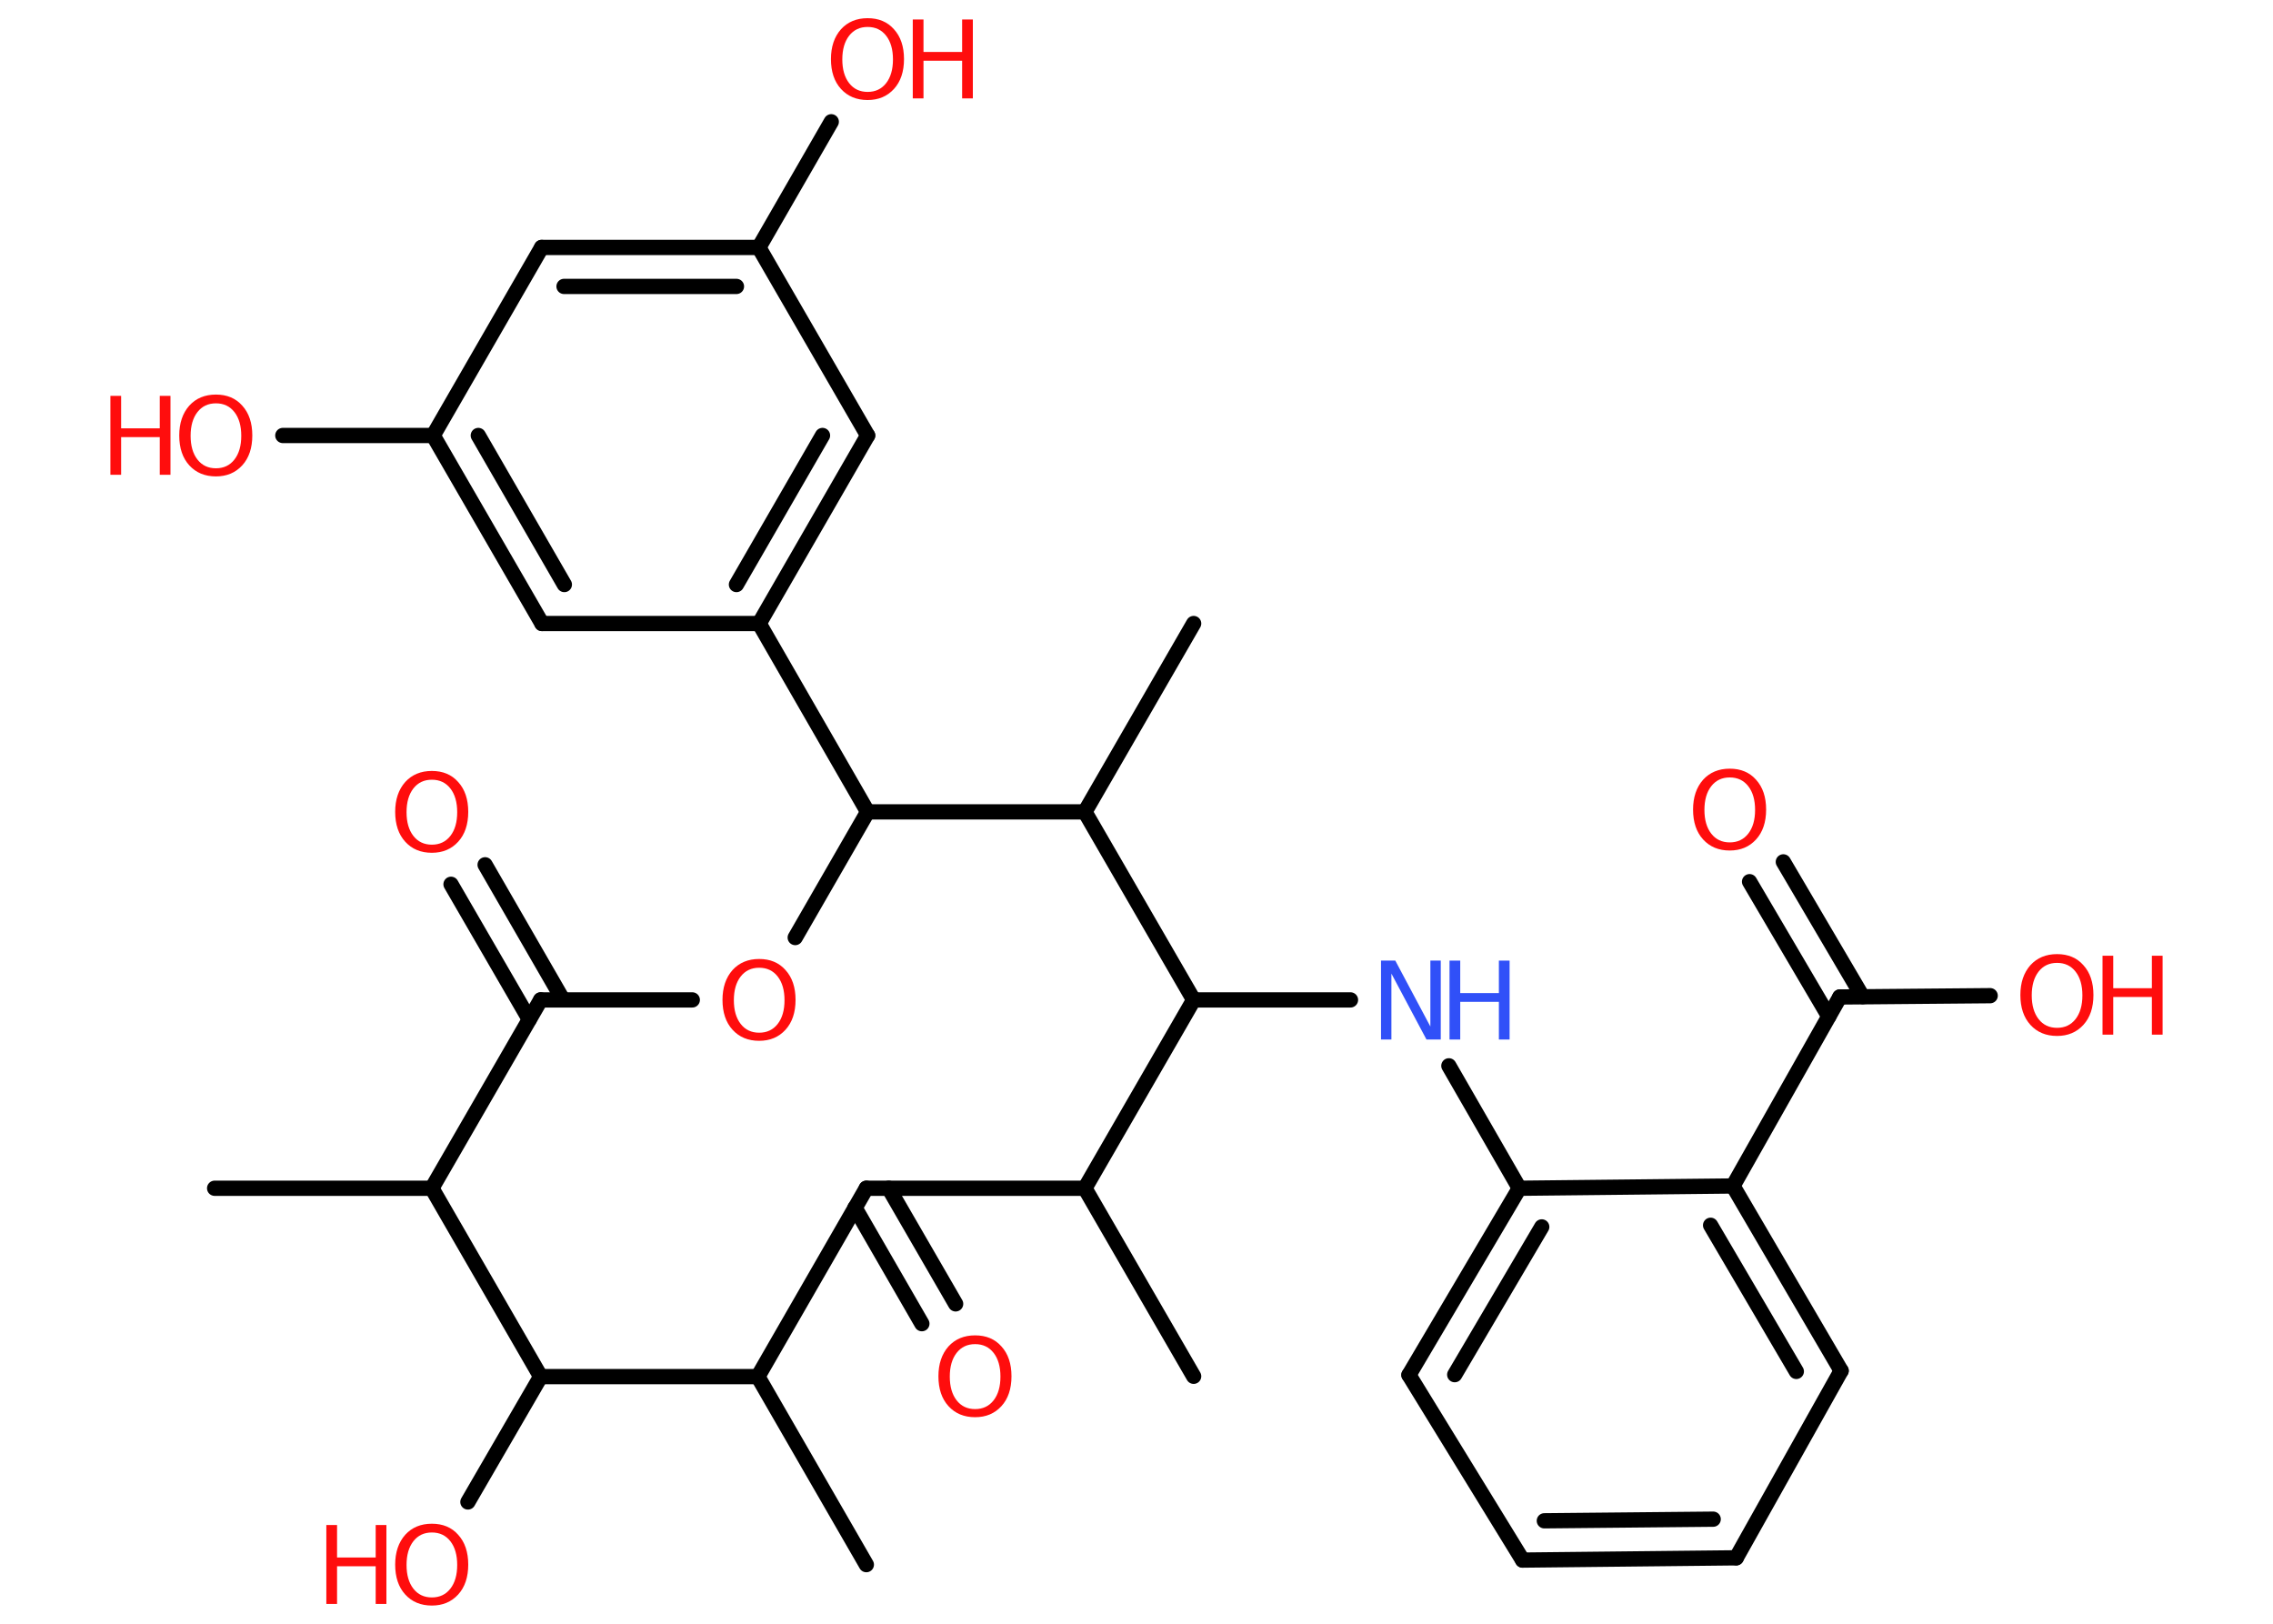 <?xml version='1.0' encoding='UTF-8'?>
<!DOCTYPE svg PUBLIC "-//W3C//DTD SVG 1.1//EN" "http://www.w3.org/Graphics/SVG/1.1/DTD/svg11.dtd">
<svg version='1.2' xmlns='http://www.w3.org/2000/svg' xmlns:xlink='http://www.w3.org/1999/xlink' width='70.0mm' height='50.0mm' viewBox='0 0 70.0 50.0'>
  <desc>Generated by the Chemistry Development Kit (http://github.com/cdk)</desc>
  <g stroke-linecap='round' stroke-linejoin='round' stroke='#000000' stroke-width='.47' fill='#FF0D0D'>
    <rect x='.0' y='.0' width='70.0' height='50.0' fill='#FFFFFF' stroke='none'/>
    <g id='mol1' class='mol'>
      <line id='mol1bnd1' class='bond' x1='6.61' y1='36.59' x2='13.3' y2='36.59'/>
      <line id='mol1bnd2' class='bond' x1='13.3' y1='36.59' x2='16.65' y2='30.79'/>
      <g id='mol1bnd3' class='bond'>
        <line x1='16.3' y1='31.39' x2='13.89' y2='27.23'/>
        <line x1='17.34' y1='30.79' x2='14.94' y2='26.63'/>
      </g>
      <line id='mol1bnd4' class='bond' x1='16.65' y1='30.79' x2='21.32' y2='30.79'/>
      <line id='mol1bnd5' class='bond' x1='24.49' y1='28.87' x2='26.72' y2='25.0'/>
      <line id='mol1bnd6' class='bond' x1='26.72' y1='25.0' x2='23.38' y2='19.2'/>
      <g id='mol1bnd7' class='bond'>
        <line x1='23.38' y1='19.2' x2='26.72' y2='13.41'/>
        <line x1='22.68' y1='18.0' x2='25.33' y2='13.41'/>
      </g>
      <line id='mol1bnd8' class='bond' x1='26.72' y1='13.41' x2='23.37' y2='7.62'/>
      <line id='mol1bnd9' class='bond' x1='23.37' y1='7.62' x2='25.6' y2='3.75'/>
      <g id='mol1bnd10' class='bond'>
        <line x1='23.37' y1='7.62' x2='16.68' y2='7.62'/>
        <line x1='22.68' y1='8.82' x2='17.37' y2='8.82'/>
      </g>
      <line id='mol1bnd11' class='bond' x1='16.68' y1='7.62' x2='13.34' y2='13.41'/>
      <line id='mol1bnd12' class='bond' x1='13.34' y1='13.41' x2='8.71' y2='13.41'/>
      <g id='mol1bnd13' class='bond'>
        <line x1='13.34' y1='13.41' x2='16.69' y2='19.2'/>
        <line x1='14.73' y1='13.41' x2='17.38' y2='18.0'/>
      </g>
      <line id='mol1bnd14' class='bond' x1='23.38' y1='19.2' x2='16.69' y2='19.2'/>
      <line id='mol1bnd15' class='bond' x1='26.72' y1='25.0' x2='33.41' y2='25.0'/>
      <line id='mol1bnd16' class='bond' x1='33.41' y1='25.0' x2='36.76' y2='19.2'/>
      <line id='mol1bnd17' class='bond' x1='33.41' y1='25.0' x2='36.76' y2='30.79'/>
      <line id='mol1bnd18' class='bond' x1='36.76' y1='30.79' x2='41.59' y2='30.79'/>
      <line id='mol1bnd19' class='bond' x1='44.62' y1='32.82' x2='46.79' y2='36.59'/>
      <g id='mol1bnd20' class='bond'>
        <line x1='46.79' y1='36.59' x2='43.39' y2='42.34'/>
        <line x1='47.48' y1='37.78' x2='44.8' y2='42.33'/>
      </g>
      <line id='mol1bnd21' class='bond' x1='43.39' y1='42.34' x2='46.89' y2='48.04'/>
      <g id='mol1bnd22' class='bond'>
        <line x1='46.89' y1='48.04' x2='53.47' y2='47.97'/>
        <line x1='47.56' y1='46.83' x2='52.76' y2='46.78'/>
      </g>
      <line id='mol1bnd23' class='bond' x1='53.47' y1='47.97' x2='56.7' y2='42.21'/>
      <g id='mol1bnd24' class='bond'>
        <line x1='56.7' y1='42.21' x2='53.37' y2='36.52'/>
        <line x1='55.32' y1='42.23' x2='52.68' y2='37.73'/>
      </g>
      <line id='mol1bnd25' class='bond' x1='46.79' y1='36.59' x2='53.37' y2='36.52'/>
      <line id='mol1bnd26' class='bond' x1='53.37' y1='36.52' x2='56.66' y2='30.7'/>
      <g id='mol1bnd27' class='bond'>
        <line x1='56.32' y1='31.3' x2='53.88' y2='27.15'/>
        <line x1='57.36' y1='30.69' x2='54.92' y2='26.54'/>
      </g>
      <line id='mol1bnd28' class='bond' x1='56.66' y1='30.7' x2='61.29' y2='30.66'/>
      <line id='mol1bnd29' class='bond' x1='36.76' y1='30.79' x2='33.41' y2='36.59'/>
      <line id='mol1bnd30' class='bond' x1='33.41' y1='36.59' x2='36.76' y2='42.38'/>
      <line id='mol1bnd31' class='bond' x1='33.41' y1='36.59' x2='26.68' y2='36.59'/>
      <g id='mol1bnd32' class='bond'>
        <line x1='27.37' y1='36.59' x2='29.43' y2='40.15'/>
        <line x1='26.33' y1='37.19' x2='28.39' y2='40.76'/>
      </g>
      <line id='mol1bnd33' class='bond' x1='26.68' y1='36.59' x2='23.34' y2='42.39'/>
      <line id='mol1bnd34' class='bond' x1='23.34' y1='42.39' x2='26.68' y2='48.18'/>
      <line id='mol1bnd35' class='bond' x1='23.34' y1='42.39' x2='16.65' y2='42.39'/>
      <line id='mol1bnd36' class='bond' x1='13.3' y1='36.59' x2='16.65' y2='42.39'/>
      <line id='mol1bnd37' class='bond' x1='16.65' y1='42.39' x2='14.41' y2='46.25'/>
      <path id='mol1atm4' class='atom' d='M13.3 24.01q-.36 .0 -.57 .27q-.21 .27 -.21 .73q.0 .46 .21 .73q.21 .27 .57 .27q.36 .0 .57 -.27q.21 -.27 .21 -.73q.0 -.46 -.21 -.73q-.21 -.27 -.57 -.27zM13.3 23.74q.51 .0 .81 .34q.31 .34 .31 .92q.0 .58 -.31 .92q-.31 .34 -.81 .34q-.51 .0 -.82 -.34q-.31 -.34 -.31 -.92q.0 -.57 .31 -.92q.31 -.34 .82 -.34z' stroke='none'/>
      <path id='mol1atm5' class='atom' d='M23.38 29.8q-.36 .0 -.57 .27q-.21 .27 -.21 .73q.0 .46 .21 .73q.21 .27 .57 .27q.36 .0 .57 -.27q.21 -.27 .21 -.73q.0 -.46 -.21 -.73q-.21 -.27 -.57 -.27zM23.38 29.53q.51 .0 .81 .34q.31 .34 .31 .92q.0 .58 -.31 .92q-.31 .34 -.81 .34q-.51 .0 -.82 -.34q-.31 -.34 -.31 -.92q.0 -.57 .31 -.92q.31 -.34 .82 -.34z' stroke='none'/>
      <g id='mol1atm10' class='atom'>
        <path d='M26.72 .83q-.36 .0 -.57 .27q-.21 .27 -.21 .73q.0 .46 .21 .73q.21 .27 .57 .27q.36 .0 .57 -.27q.21 -.27 .21 -.73q.0 -.46 -.21 -.73q-.21 -.27 -.57 -.27zM26.72 .56q.51 .0 .81 .34q.31 .34 .31 .92q.0 .58 -.31 .92q-.31 .34 -.81 .34q-.51 .0 -.82 -.34q-.31 -.34 -.31 -.92q.0 -.57 .31 -.92q.31 -.34 .82 -.34z' stroke='none'/>
        <path d='M28.11 .6h.33v1.0h1.19v-1.0h.33v2.43h-.33v-1.16h-1.19v1.16h-.33v-2.43z' stroke='none'/>
      </g>
      <g id='mol1atm13' class='atom'>
        <path d='M6.65 12.42q-.36 .0 -.57 .27q-.21 .27 -.21 .73q.0 .46 .21 .73q.21 .27 .57 .27q.36 .0 .57 -.27q.21 -.27 .21 -.73q.0 -.46 -.21 -.73q-.21 -.27 -.57 -.27zM6.65 12.15q.51 .0 .81 .34q.31 .34 .31 .92q.0 .58 -.31 .92q-.31 .34 -.81 .34q-.51 .0 -.82 -.34q-.31 -.34 -.31 -.92q.0 -.57 .31 -.92q.31 -.34 .82 -.34z' stroke='none'/>
        <path d='M3.4 12.19h.33v1.0h1.19v-1.0h.33v2.43h-.33v-1.16h-1.19v1.16h-.33v-2.43z' stroke='none'/>
      </g>
      <g id='mol1atm18' class='atom'>
        <path d='M42.53 29.58h.44l1.08 2.03v-2.03h.32v2.43h-.44l-1.08 -2.03v2.03h-.32v-2.43z' stroke='none' fill='#3050F8'/>
        <path d='M44.64 29.58h.33v1.0h1.19v-1.0h.33v2.43h-.33v-1.16h-1.19v1.16h-.33v-2.43z' stroke='none' fill='#3050F8'/>
      </g>
      <path id='mol1atm26' class='atom' d='M53.27 23.94q-.36 .0 -.57 .27q-.21 .27 -.21 .73q.0 .46 .21 .73q.21 .27 .57 .27q.36 .0 .57 -.27q.21 -.27 .21 -.73q.0 -.46 -.21 -.73q-.21 -.27 -.57 -.27zM53.27 23.67q.51 .0 .81 .34q.31 .34 .31 .92q.0 .58 -.31 .92q-.31 .34 -.81 .34q-.51 .0 -.82 -.34q-.31 -.34 -.31 -.92q.0 -.57 .31 -.92q.31 -.34 .82 -.34z' stroke='none'/>
      <g id='mol1atm27' class='atom'>
        <path d='M63.35 29.65q-.36 .0 -.57 .27q-.21 .27 -.21 .73q.0 .46 .21 .73q.21 .27 .57 .27q.36 .0 .57 -.27q.21 -.27 .21 -.73q.0 -.46 -.21 -.73q-.21 -.27 -.57 -.27zM63.35 29.38q.51 .0 .81 .34q.31 .34 .31 .92q.0 .58 -.31 .92q-.31 .34 -.81 .34q-.51 .0 -.82 -.34q-.31 -.34 -.31 -.92q.0 -.57 .31 -.92q.31 -.34 .82 -.34z' stroke='none'/>
        <path d='M64.75 29.43h.33v1.0h1.19v-1.0h.33v2.43h-.33v-1.16h-1.19v1.16h-.33v-2.43z' stroke='none'/>
      </g>
      <path id='mol1atm31' class='atom' d='M30.03 41.39q-.36 .0 -.57 .27q-.21 .27 -.21 .73q.0 .46 .21 .73q.21 .27 .57 .27q.36 .0 .57 -.27q.21 -.27 .21 -.73q.0 -.46 -.21 -.73q-.21 -.27 -.57 -.27zM30.03 41.12q.51 .0 .81 .34q.31 .34 .31 .92q.0 .58 -.31 .92q-.31 .34 -.81 .34q-.51 .0 -.82 -.34q-.31 -.34 -.31 -.92q.0 -.57 .31 -.92q.31 -.34 .82 -.34z' stroke='none'/>
      <g id='mol1atm35' class='atom'>
        <path d='M13.3 47.19q-.36 .0 -.57 .27q-.21 .27 -.21 .73q.0 .46 .21 .73q.21 .27 .57 .27q.36 .0 .57 -.27q.21 -.27 .21 -.73q.0 -.46 -.21 -.73q-.21 -.27 -.57 -.27zM13.3 46.92q.51 .0 .81 .34q.31 .34 .31 .92q.0 .58 -.31 .92q-.31 .34 -.81 .34q-.51 .0 -.82 -.34q-.31 -.34 -.31 -.92q.0 -.57 .31 -.92q.31 -.34 .82 -.34z' stroke='none'/>
        <path d='M10.05 46.96h.33v1.0h1.19v-1.0h.33v2.43h-.33v-1.16h-1.19v1.16h-.33v-2.43z' stroke='none'/>
      </g>
    </g>
  </g>
</svg>
